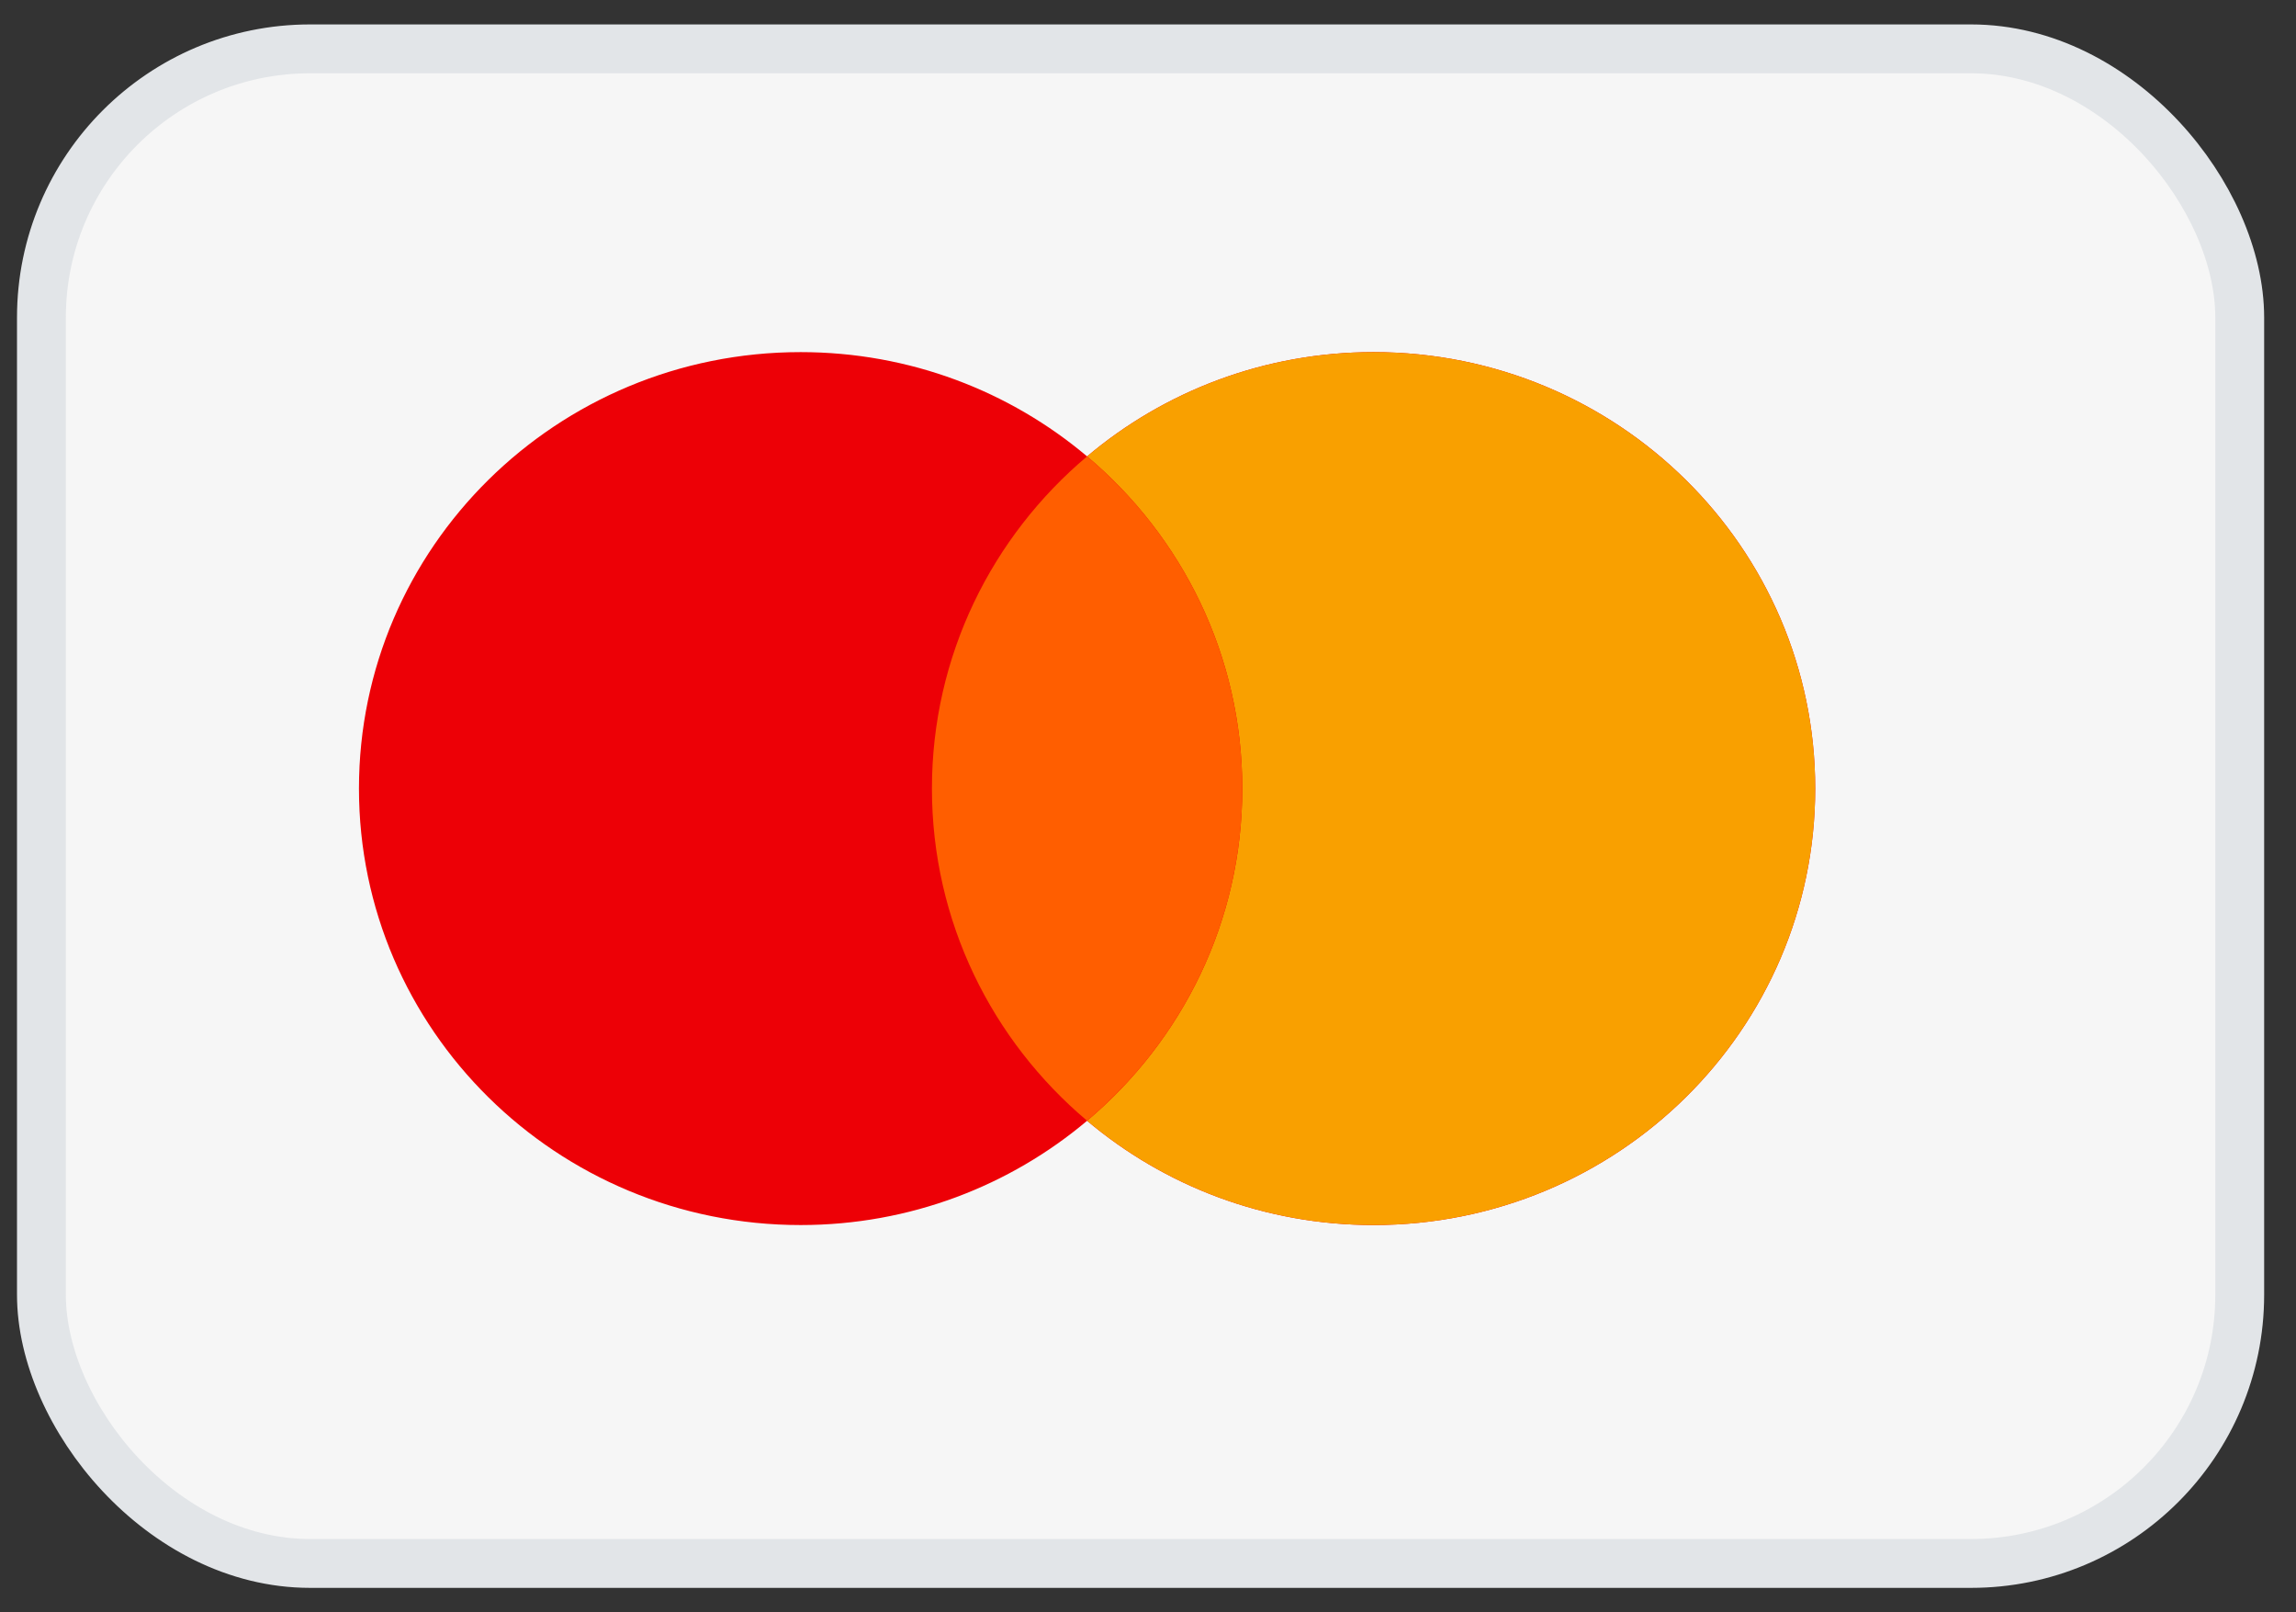 <svg width="47" height="33" viewBox="0 0 47 33" fill="none" xmlns="http://www.w3.org/2000/svg">
<rect x="0" y="0" width="47" height="33" fill="#333333" stroke="none"/>
<rect x="0.848" y="1" width="45" height="31" rx="5.5" fill="#F6F6F6"/>
<rect x="0.848" y="1" width="45" height="31" rx="5.5" stroke="#E2E5E8"/>
<path fill-rule="evenodd" clip-rule="evenodd" d="M22.253 22.94C20.674 24.27 18.626 25.074 16.389 25.074C11.395 25.074 7.348 21.074 7.348 16.14C7.348 11.207 11.395 7.207 16.389 7.207C18.626 7.207 20.674 8.01 22.253 9.341C23.832 8.01 25.88 7.207 28.117 7.207C33.111 7.207 37.158 11.207 37.158 16.14C37.158 21.074 33.111 25.074 28.117 25.074C25.88 25.074 23.832 24.27 22.253 22.94Z" fill="#ED0006"/>
<path fill-rule="evenodd" clip-rule="evenodd" d="M22.253 22.94C24.197 21.301 25.43 18.863 25.43 16.14C25.43 13.418 24.197 10.98 22.253 9.341C23.832 8.01 25.88 7.207 28.117 7.207C33.111 7.207 37.158 11.207 37.158 16.14C37.158 21.074 33.111 25.074 28.117 25.074C25.88 25.074 23.832 24.27 22.253 22.94Z" fill="#F9A000"/>
<path fill-rule="evenodd" clip-rule="evenodd" d="M22.253 22.939C24.197 21.301 25.43 18.863 25.43 16.14C25.43 13.418 24.197 10.979 22.253 9.341C20.309 10.979 19.077 13.418 19.077 16.14C19.077 18.863 20.309 21.301 22.253 22.939Z" fill="#FF5E00"/>
</svg>
